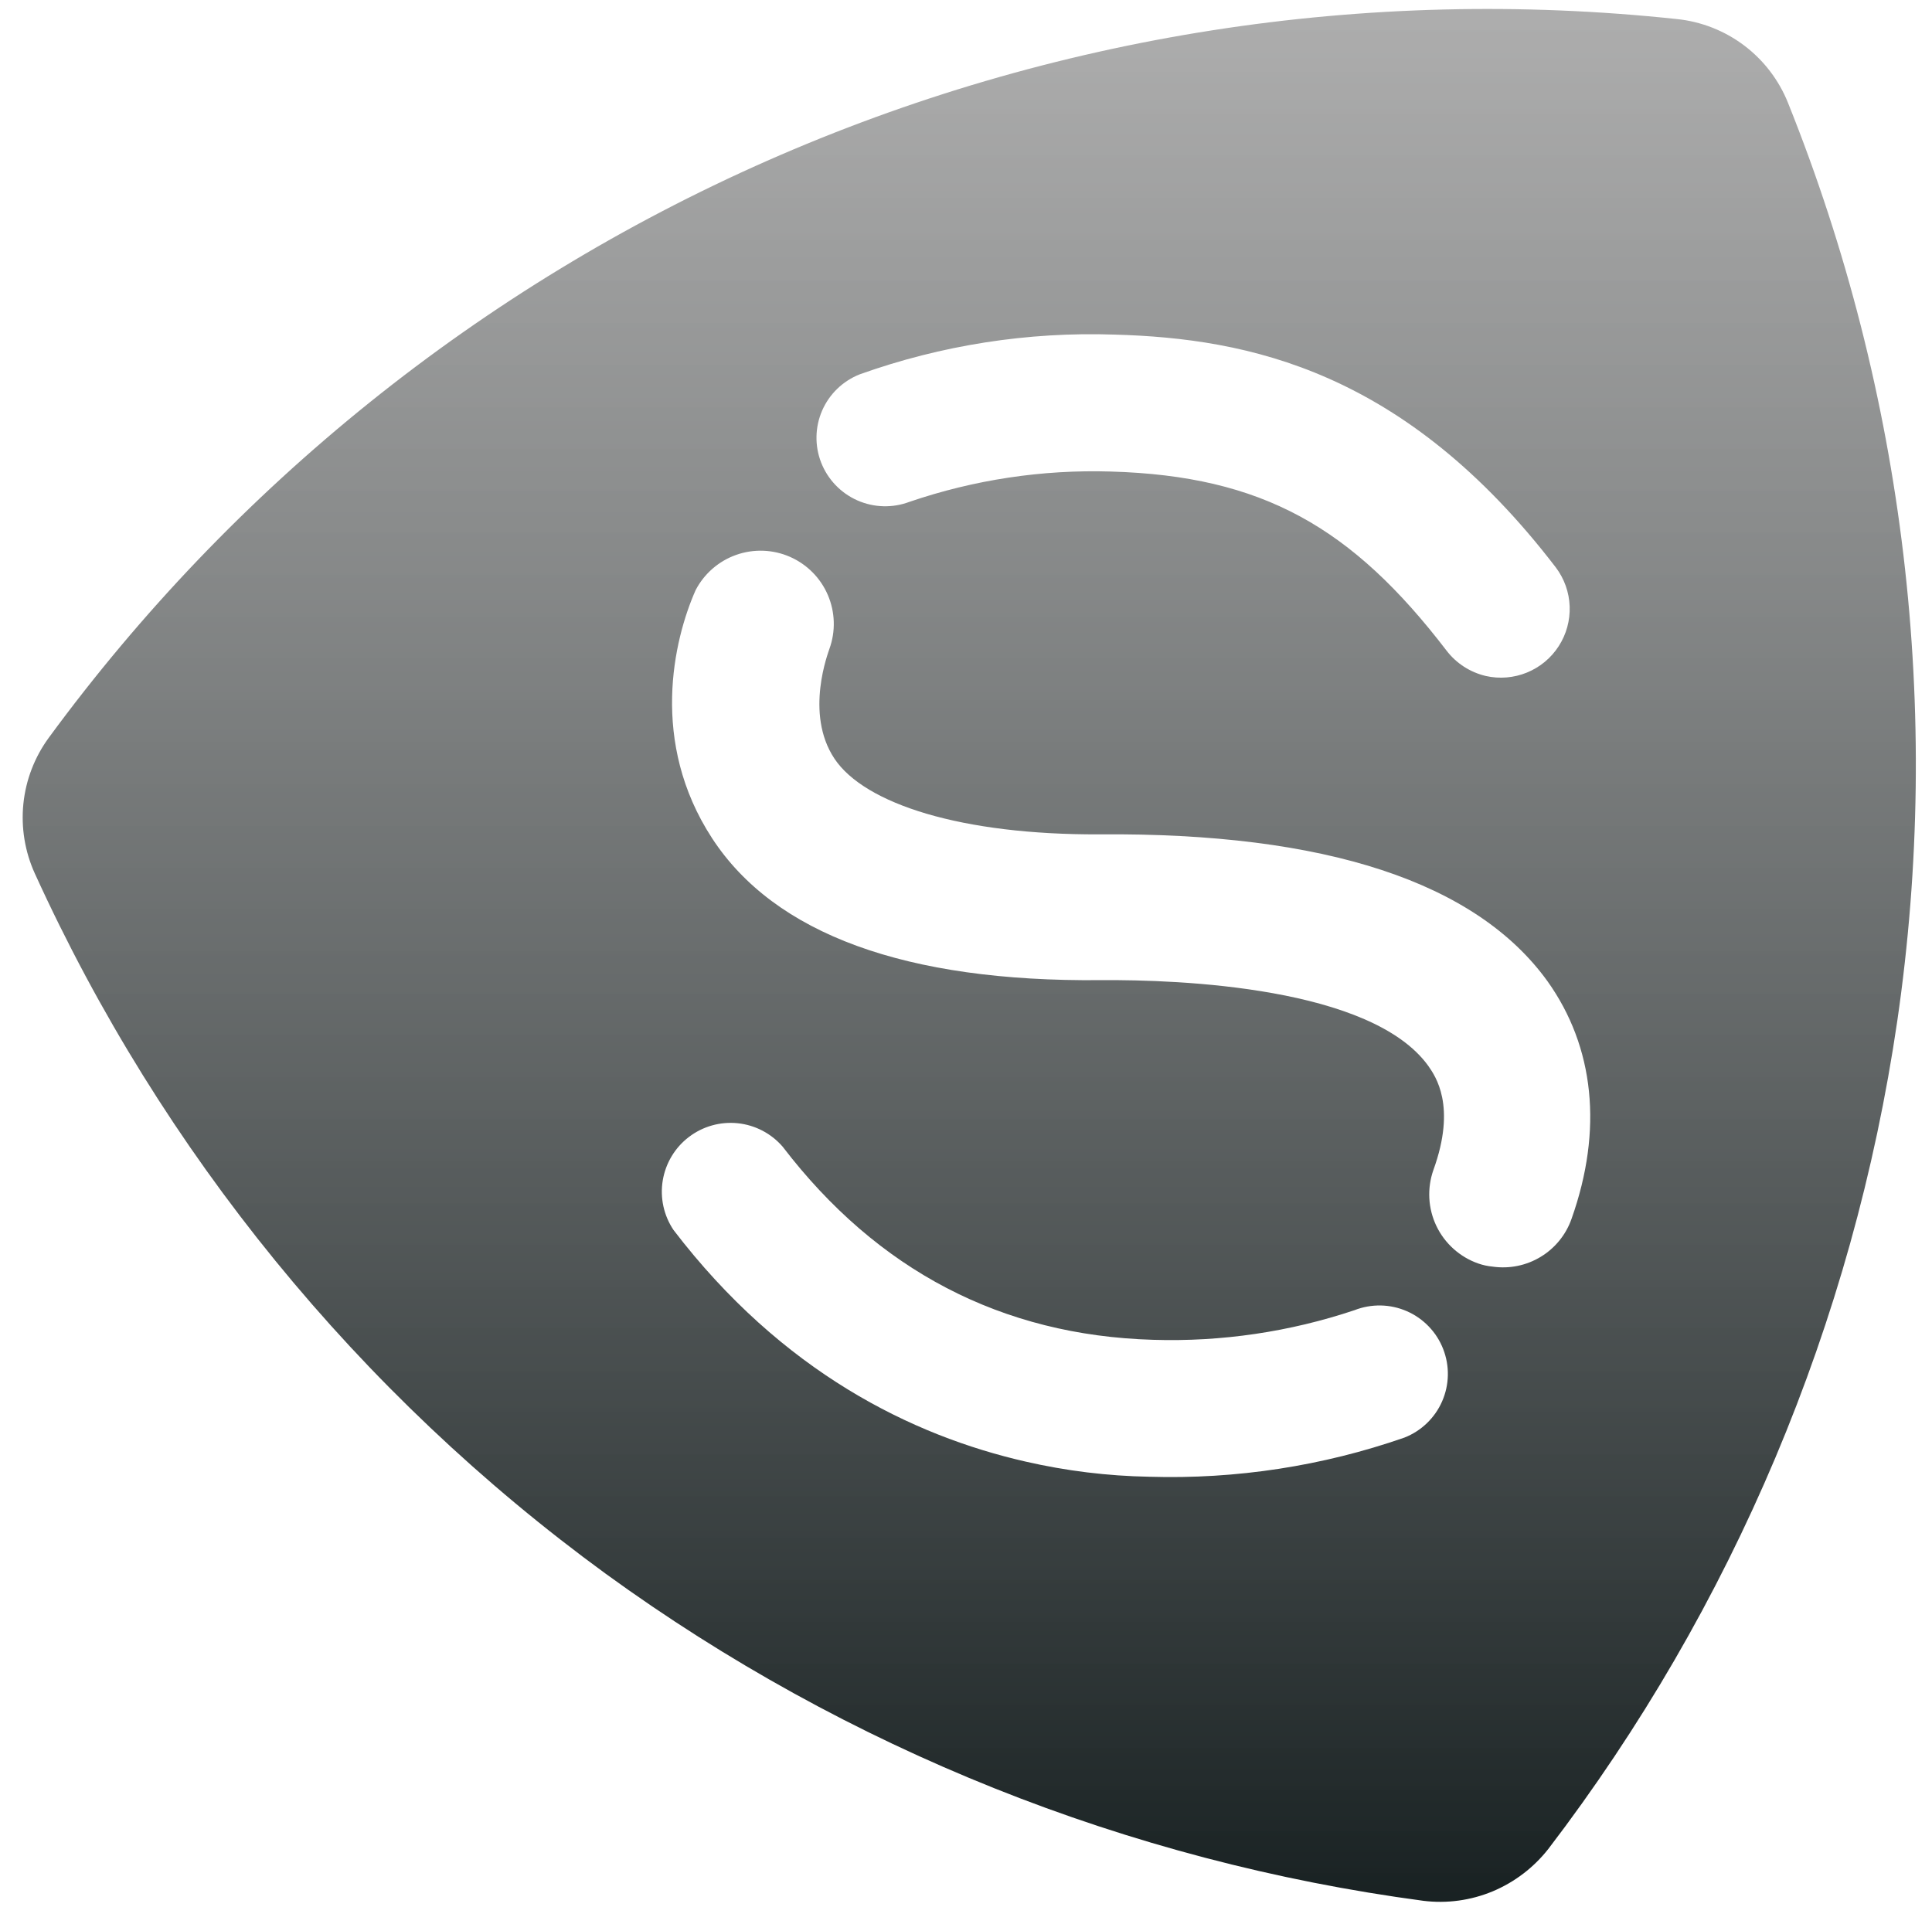 <svg width="79" height="78" viewBox="0 0 79 78" fill="none" xmlns="http://www.w3.org/2000/svg">
<path d="M73.115 4.213C72.743 3.281 72.123 2.468 71.323 1.863C70.522 1.258 69.571 0.883 68.573 0.78C55.873 -0.577 43.039 1.424 31.355 6.582C19.671 11.74 9.546 19.875 1.992 30.174C1.414 30.965 1.056 31.896 0.956 32.871C0.857 33.846 1.018 34.83 1.424 35.722C6.615 47.121 14.659 56.988 24.779 64.368C34.637 71.528 46.122 76.122 58.199 77.735C59.162 77.855 60.141 77.721 61.037 77.348C61.929 76.974 62.71 76.379 63.308 75.619C70.865 65.729 75.777 54.076 77.579 41.761C79.429 29.07 77.889 16.116 73.115 4.213ZM35.154 15.309C38.495 14.115 42.033 13.563 45.579 13.684C51.05 13.838 57.45 15.155 63.618 23.206C63.965 23.666 64.163 24.222 64.184 24.798C64.205 25.374 64.049 25.942 63.736 26.426C63.424 26.911 62.97 27.287 62.437 27.505C61.903 27.723 61.316 27.772 60.754 27.645C60.117 27.495 59.552 27.131 59.154 26.613C55.282 21.555 51.618 19.464 45.424 19.284C42.628 19.198 39.839 19.618 37.192 20.522C36.501 20.784 35.734 20.763 35.057 20.464C34.381 20.164 33.85 19.61 33.579 18.922C33.309 18.235 33.323 17.468 33.618 16.79C33.913 16.113 34.466 15.58 35.154 15.309ZM57.424 58.793C54.076 59.958 50.542 60.5 46.999 60.393C45.296 60.363 43.6 60.155 41.941 59.774C37.295 58.716 31.979 56.109 27.541 50.303C27.141 49.708 26.983 48.983 27.1 48.276C27.217 47.569 27.599 46.932 28.169 46.498C28.739 46.063 29.453 45.862 30.166 45.936C30.879 46.01 31.537 46.354 32.005 46.897C35.876 51.955 40.96 54.613 47.154 54.793C49.948 54.88 52.735 54.469 55.386 53.581C55.728 53.447 56.093 53.382 56.461 53.389C56.828 53.396 57.191 53.476 57.527 53.623C57.864 53.77 58.168 53.983 58.423 54.248C58.678 54.513 58.878 54.825 59.011 55.168C59.145 55.51 59.211 55.875 59.203 56.243C59.196 56.61 59.116 56.972 58.969 57.309C58.822 57.646 58.609 57.95 58.344 58.205C58.079 58.459 57.767 58.66 57.424 58.793ZM64.263 49.839C64.037 50.489 63.591 51.04 63.002 51.398C62.414 51.756 61.719 51.898 61.037 51.8C60.835 51.782 60.636 51.738 60.444 51.671C60.072 51.541 59.731 51.338 59.438 51.076C59.145 50.813 58.906 50.496 58.736 50.141C58.566 49.786 58.467 49.401 58.446 49.009C58.425 48.616 58.481 48.222 58.611 47.851C59.566 45.219 58.689 44.006 58.405 43.593C56.083 40.368 48.263 40.058 45.011 40.084C37.037 40.161 31.67 38.2 29.115 34.277C26.56 30.355 27.541 26.174 28.444 24.135C28.794 23.461 29.388 22.945 30.104 22.692C30.821 22.439 31.607 22.468 32.303 22.773C32.999 23.079 33.553 23.637 33.852 24.336C34.151 25.035 34.174 25.821 33.915 26.535C33.889 26.639 32.883 29.168 34.121 31.026C35.36 32.884 39.334 34.148 44.96 34.122C54.224 34.045 60.366 36.084 63.282 40.135C65.192 42.819 65.553 46.2 64.263 49.839Z" fill="url(#paint0_linear_241_119)"/>
<defs>
<linearGradient id="paint0_linear_241_119" x1="39.634" y1="0.367" x2="39.634" y2="87.743" gradientUnits="userSpaceOnUse">
<stop stop-color="#999999" stop-opacity="0.8"/>
<stop offset="1" stop-color="#020C0D"/>
</linearGradient>
</defs>
</svg>
